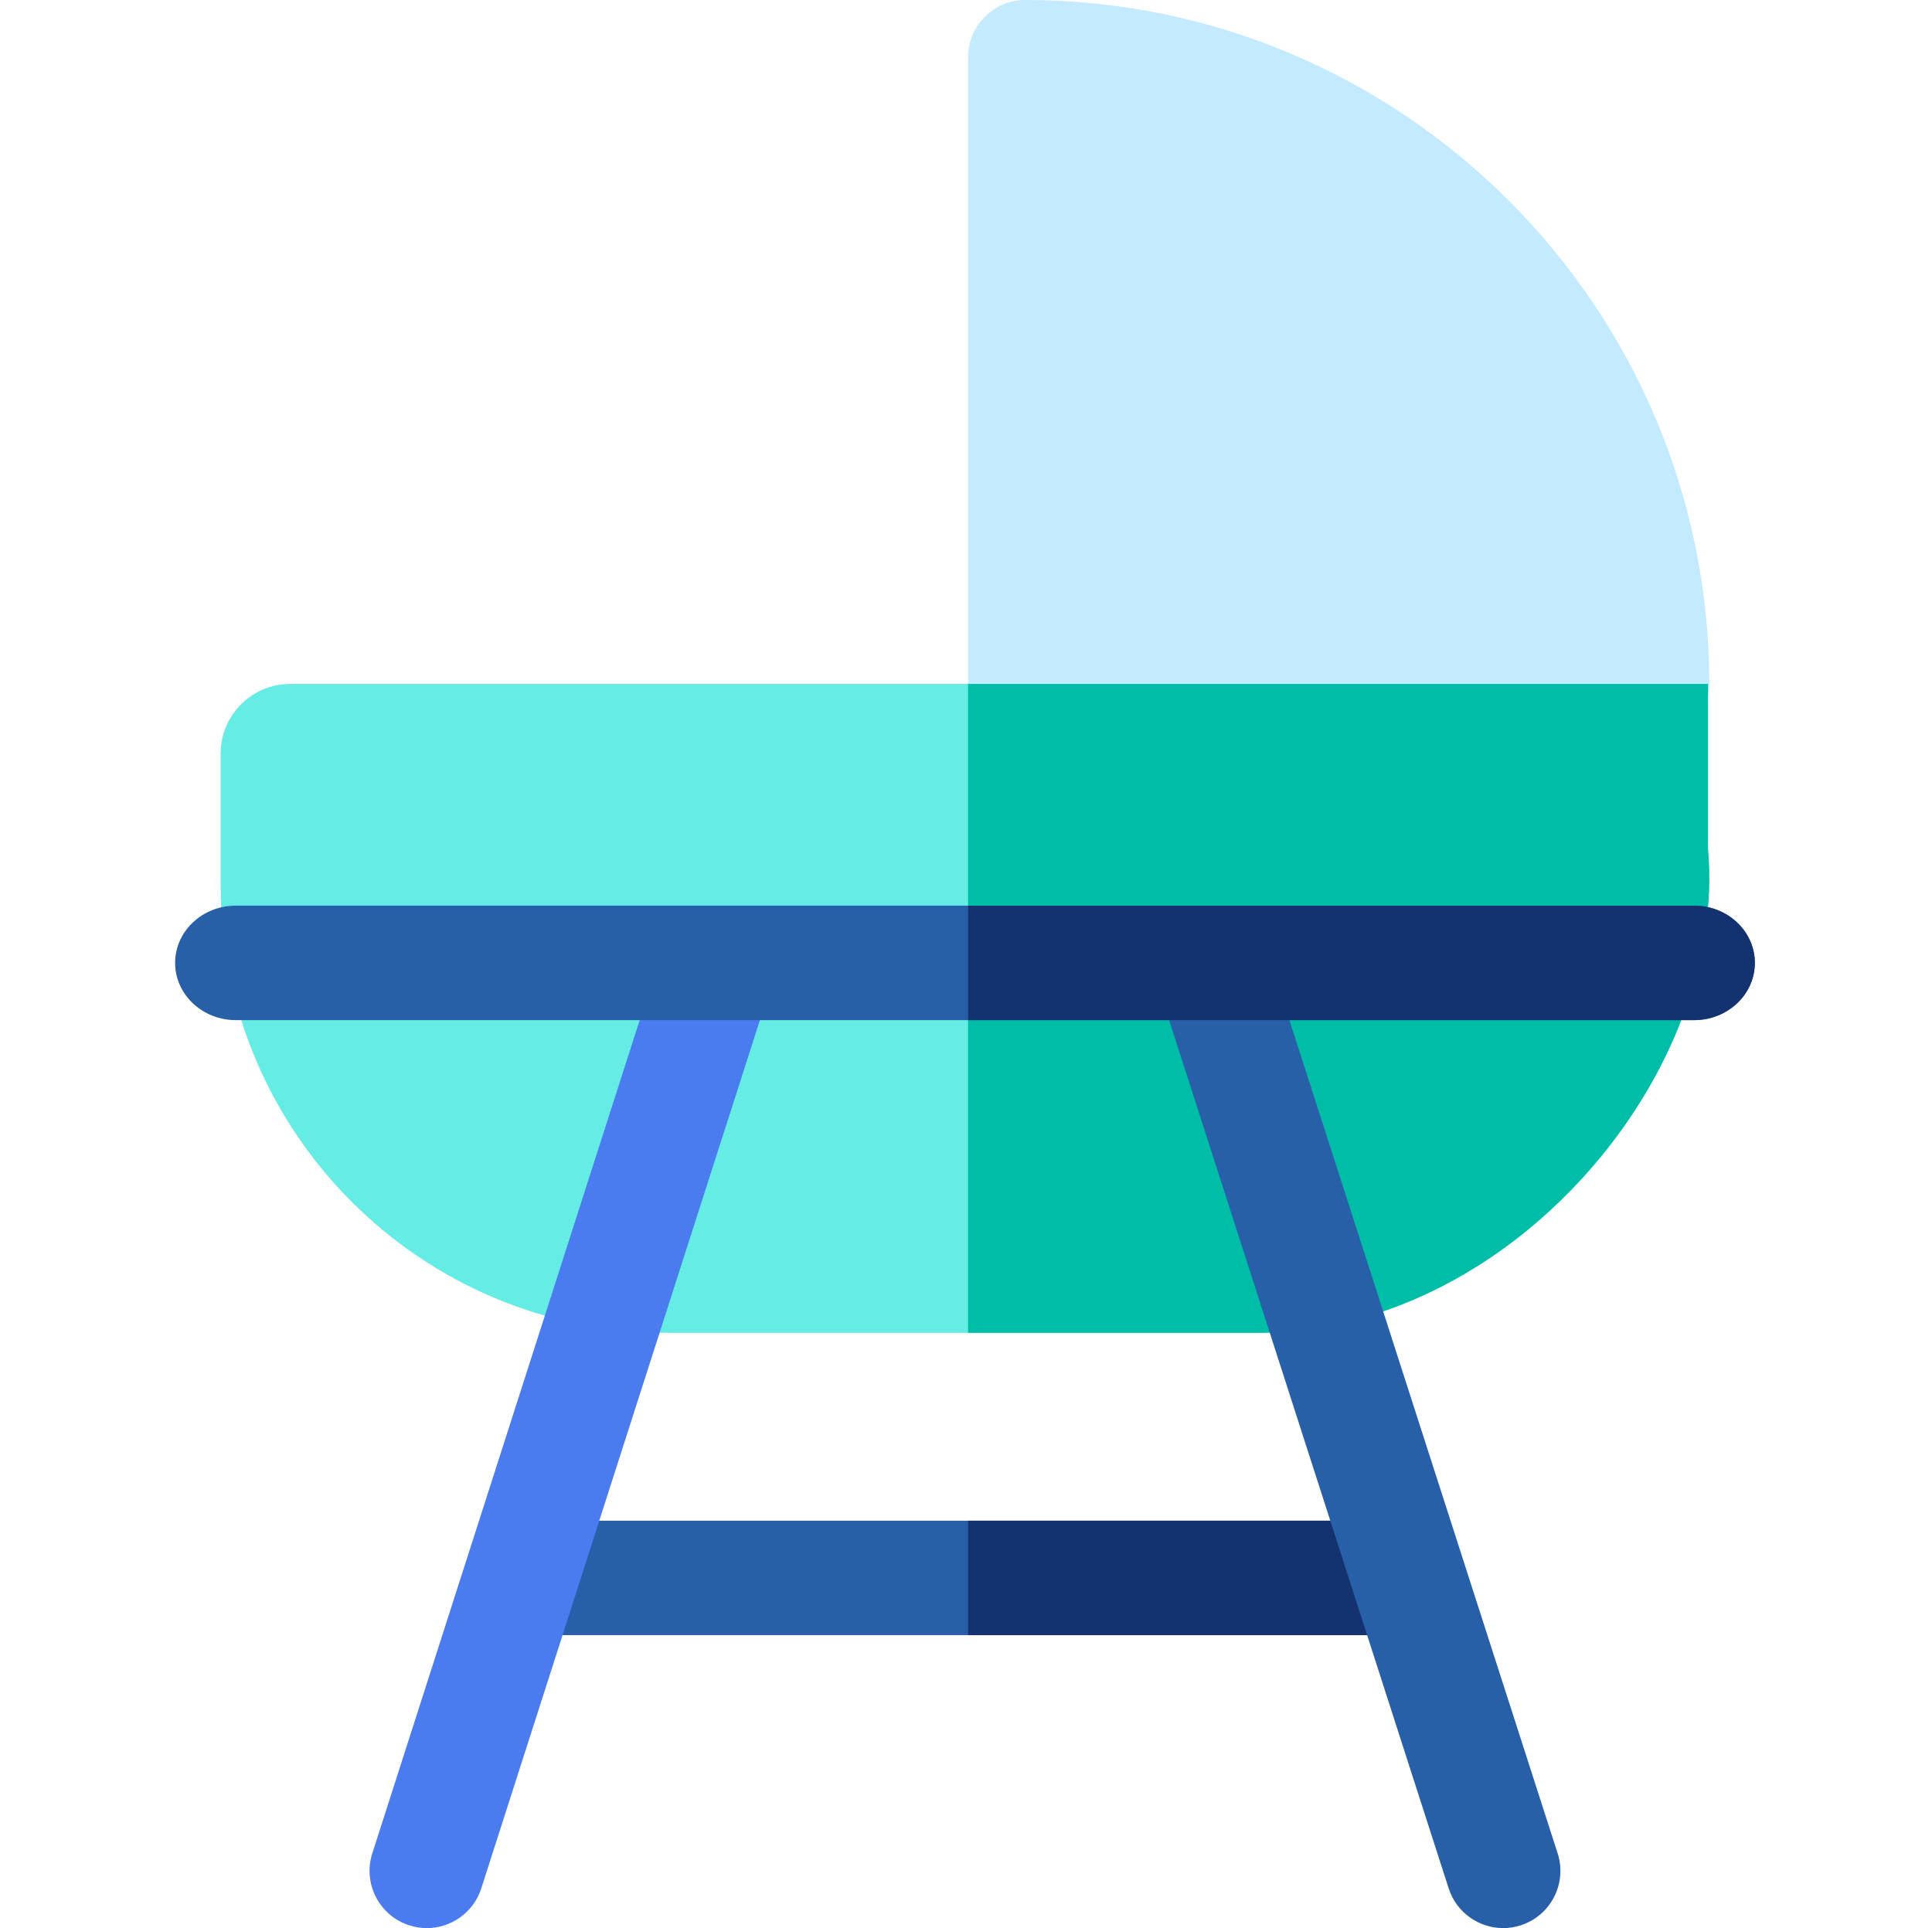 <svg width="513" height="512" viewBox="0 0 513 512" fill="none" xmlns="http://www.w3.org/2000/svg">
<g clip-path="url(#clip0_1304_322)">
<path d="M272.246 0C263.852 0 257.047 6.805 257.047 15.199V181.621C257.047 190.016 263.852 196.82 272.246 196.82H438.668C447.062 196.82 453.867 190.016 453.867 181.621C453.867 81.477 372.391 0 272.246 0Z" fill="#C4EAFF"/>
<path d="M453.516 225.453V181.621H77.066C66.859 181.621 58.586 189.895 58.586 200.098V235.137C58.586 300.742 111.77 353.926 177.375 353.926H334.723C334.781 353.926 334.836 353.926 334.895 353.922C366.012 353.578 397.457 338.199 421.164 311.727C444.023 286.203 456.078 254.02 453.516 225.453Z" fill="#65ECE5"/>
<path d="M453.52 181.621H257.047V353.926H334.73H334.898C366.016 353.582 397.461 338.199 421.172 311.727C444.027 286.207 456.082 254.02 453.52 225.457V181.621Z" fill="#00BDA7"/>
<path d="M138.281 403.816H374.086V434.211H138.281V403.816Z" fill="#275FA8"/>
<path d="M257.047 403.816H374.09V434.211H257.047V403.816Z" fill="#143170"/>
<path d="M113.332 512C111.789 512 110.226 511.765 108.683 511.269C100.691 508.707 96.293 500.144 98.855 492.156L176.222 251.046C178.789 243.054 187.347 238.656 195.336 241.218C203.328 243.785 207.726 252.343 205.164 260.335L127.796 501.441C125.726 507.89 119.757 512 113.332 512Z" fill="#4A7CF0"/>
<path d="M399.127 512C392.705 512 386.736 507.898 384.662 501.457L307.041 260.347C304.466 252.359 308.861 243.796 316.849 241.226C324.841 238.648 333.4 243.043 335.974 251.035L413.595 492.14C416.17 500.132 411.775 508.691 403.787 511.265C402.24 511.761 400.67 512 399.127 512Z" fill="#275FA8"/>
<path d="M449.828 270.891H62.629C53.719 270.891 46.5 264.086 46.5 255.691C46.5 247.297 53.723 240.492 62.629 240.492H449.828C458.738 240.492 465.957 247.297 465.957 255.691C465.957 264.086 458.738 270.891 449.828 270.891Z" fill="#275FA8"/>
<path d="M449.828 240.492H257.047V270.891H449.828C458.738 270.891 465.957 264.086 465.957 255.691C465.957 247.297 458.738 240.492 449.828 240.492Z" fill="#143170"/>
</g>
<defs>
<clipPath id="clip0_1304_322">
<rect width="512" height="512" fill="white" transform="translate(0.5)"/>
</clipPath>
</defs>
</svg>
